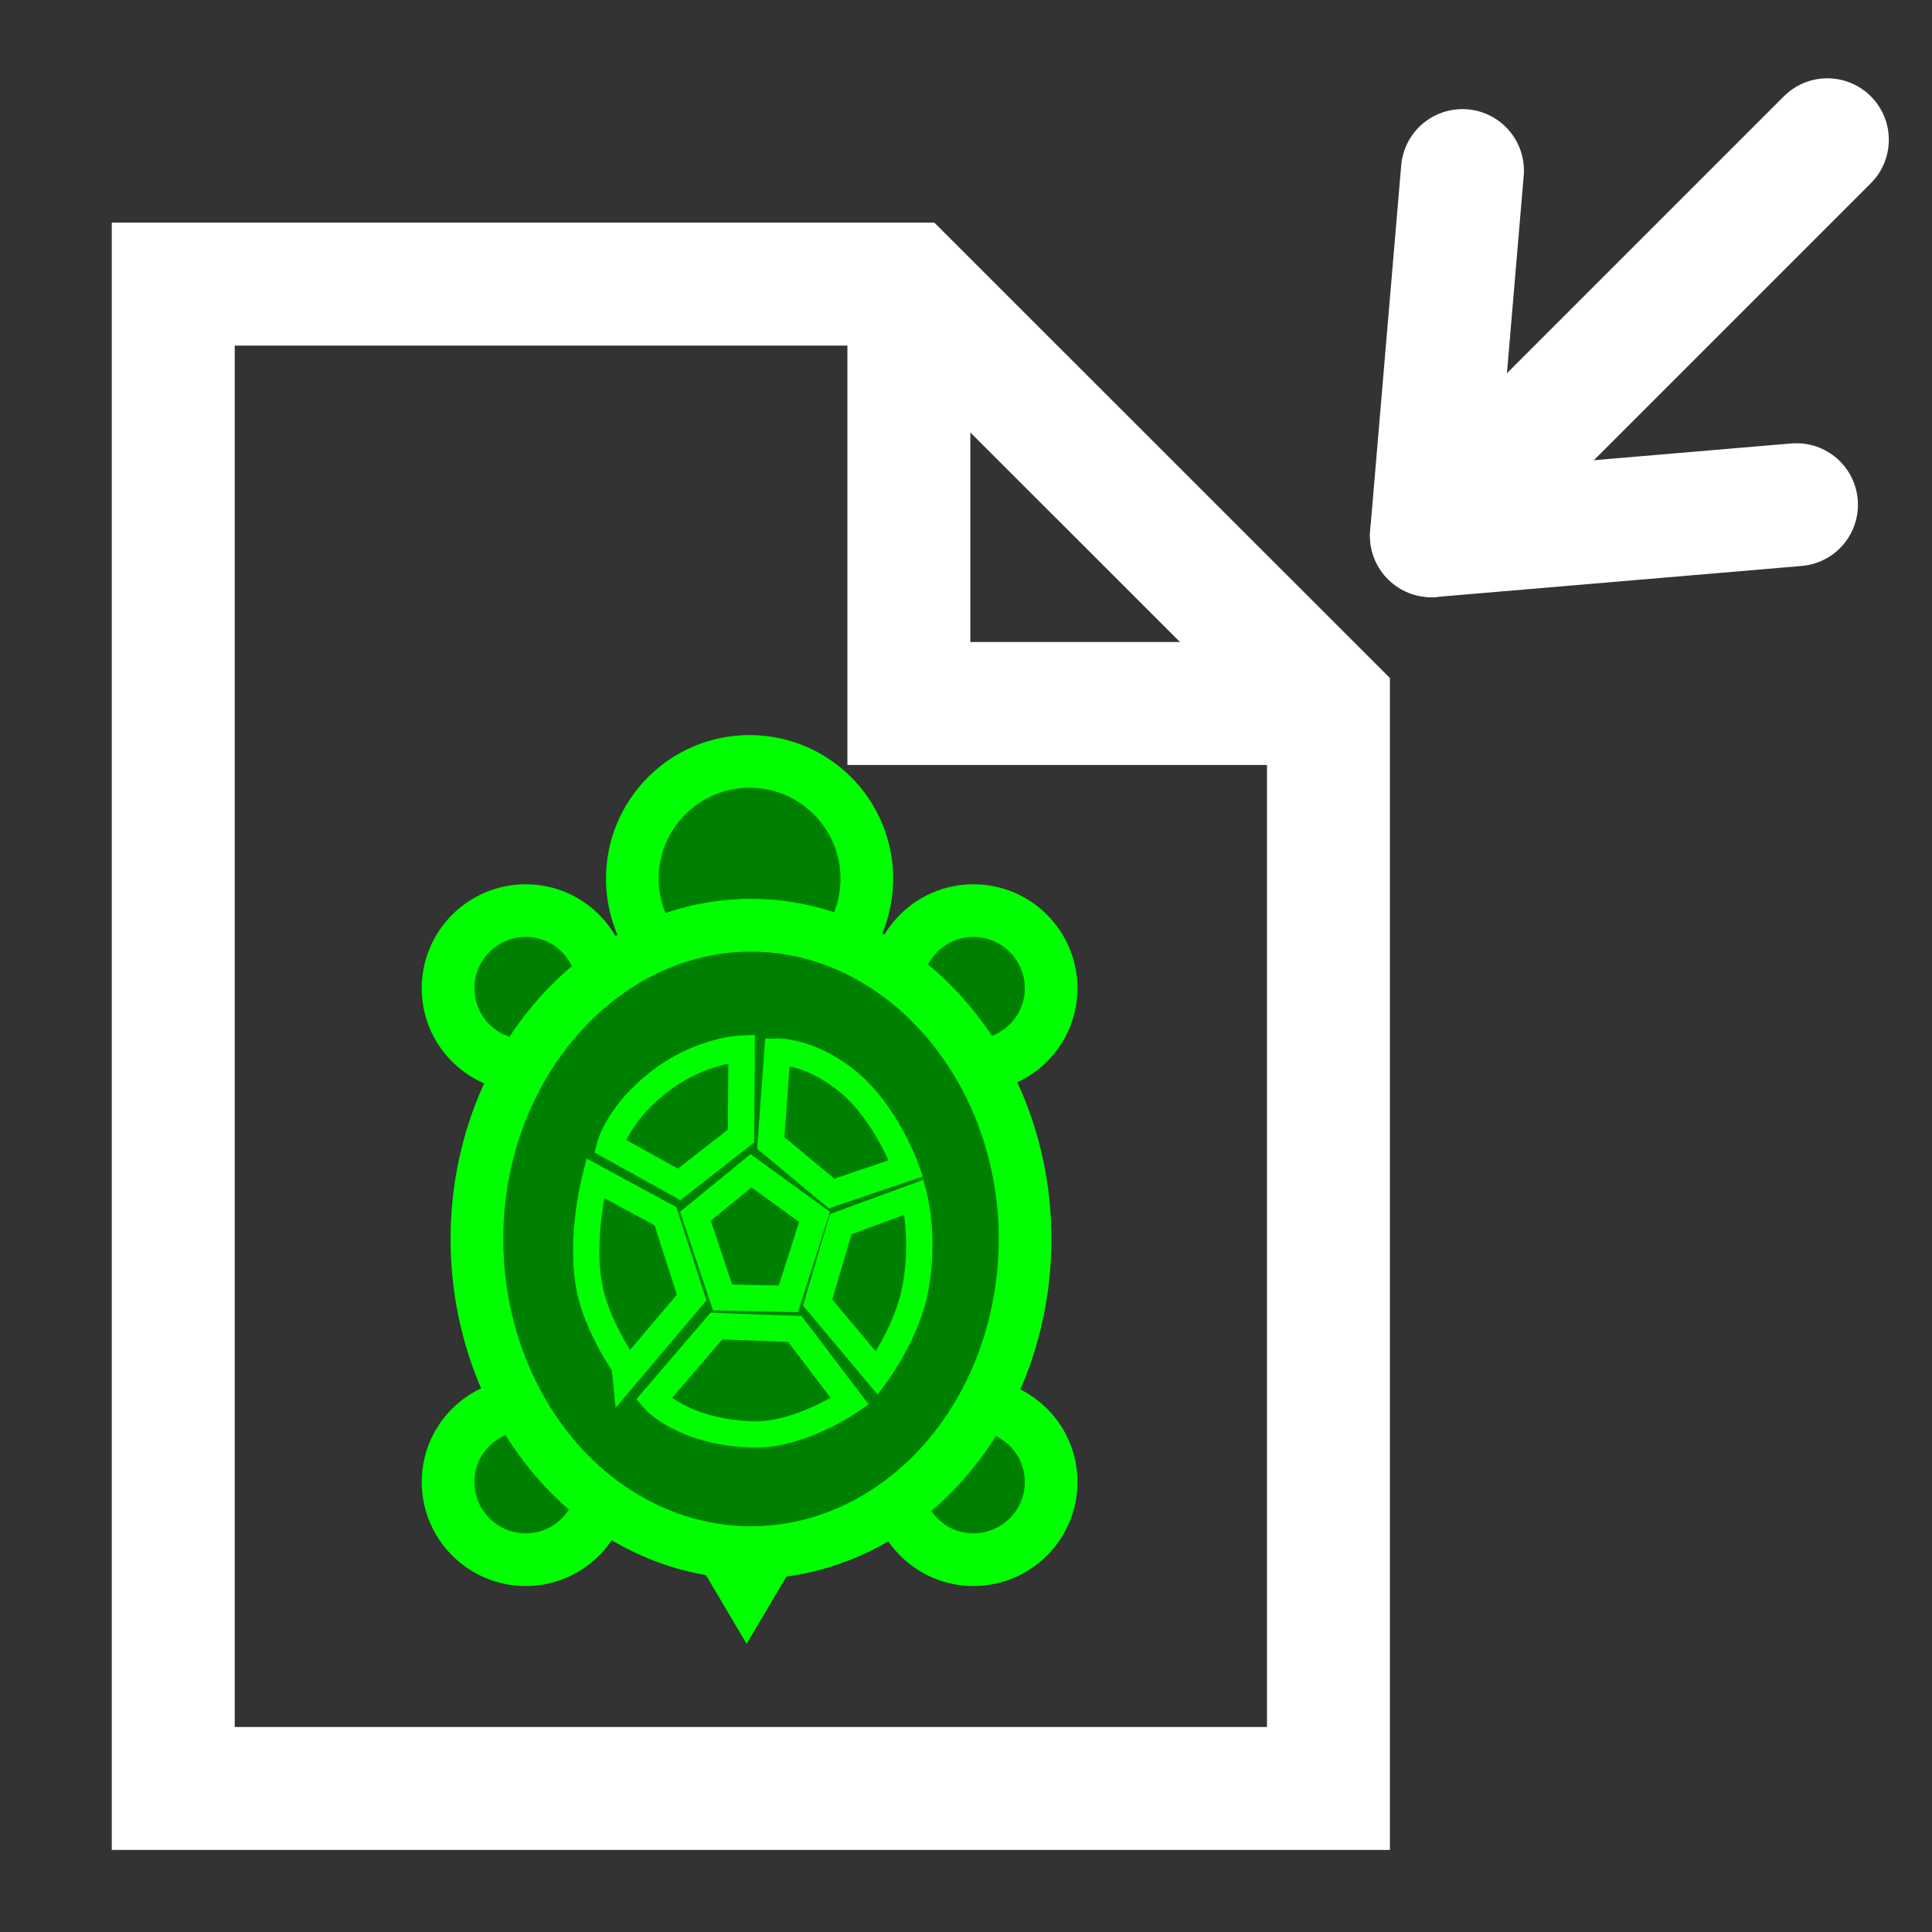 <?xml version="1.0" encoding="UTF-8" standalone="no"?>
<!-- Created with Inkscape (http://www.inkscape.org/) -->
<svg
   xmlns:svg="http://www.w3.org/2000/svg"
   xmlns="http://www.w3.org/2000/svg"
   version="1.0"
   width="55"
   height="55"
   viewBox="0 0 55 55"
   id="svg2"
   xml:space="preserve"><rect x="0" y="0" width="55" height="55" fill="#333333" stroke="none"/><defs
   id="defs41">
  
  

  
   
   
   
   

  
  

  
   
   
   
   

    
    
    
    
    
    
   
    
   
    
    
    
    
   
  
  
</defs>
<g
   transform="translate(-0.551,-1.757)"
   id="g3"
   style="fill:none">
  <line
   style="fill:none;stroke-width:3.5;stroke-linecap:round;stroke-linejoin:round;stroke-opacity:1"
   id="line3290"
   y2="4.917"
   y1="16.188"
   x2="52.441"
   x1="41.17" />
  <polyline
   style="fill:none;stroke-width:3.5;stroke-linecap:round;stroke-linejoin:round;stroke-opacity:1"
   id="polyline3292"
   points="51.562,15.306 41.17,16.188 42.053,5.794" />
</g>
<polygon
   points="10.932,6.088 31.874,6.088 43.818,18.027 43.818,48.914 10.932,48.914 10.932,6.088 "
   transform="translate(-6,2)"
   id="polygon9"
   style="fill:none;stroke:#ffffff;stroke-width:3.5" /><polyline
   points="43.818,18.027 31.874,18.027 31.874,6.088"
   id="polyline11"
   style="fill:none;stroke:#ffffff;stroke-width:3.5"
   transform="translate(-6,2)" /><path
   d="M 21.379,44.2 C 21.103,44.2 20.83,44.182 20.561,44.15 L 21.255,45.324 L 21.939,44.168 C 21.753,44.183 21.568,44.2 21.379,44.2 z"
   id="path11"
   style="fill:#008000;fill-opacity:1;stroke:#00ff00;stroke-width:1.5;stroke-miterlimit:4;stroke-dasharray:none;stroke-opacity:1" /><g
   transform="matrix(0.5,0,0,0.5,7.631,20.06)"
   id="g13"
   style="fill:#008000;fill-opacity:1;stroke:#00ff00;stroke-width:3;stroke-miterlimit:4;stroke-dasharray:none;stroke-opacity:1">
    <path
   d="M 40.16,11.726 C 37.996,11.726 36.202,13.281 35.817,15.333 C 37.676,16.678 39.274,18.448 40.492,20.541 C 42.777,20.369 44.586,18.48 44.586,16.151 C 44.586,13.707 42.604,11.726 40.16,11.726 z"
   id="path15"
   style="fill:#008000;fill-opacity:1;stroke:#00ff00;stroke-width:3;stroke-miterlimit:4;stroke-dasharray:none;stroke-opacity:1" />
    <path
   d="M 40.713,39.887 C 39.489,42.119 37.853,44.018 35.916,45.443 C 36.437,47.307 38.129,48.682 40.16,48.682 C 42.603,48.682 44.586,46.702 44.586,44.258 C 44.586,42.003 42.893,40.162 40.713,39.887 z"
   id="path17"
   style="fill:#008000;fill-opacity:1;stroke:#00ff00;stroke-width:3;stroke-miterlimit:4;stroke-dasharray:none;stroke-opacity:1" />
    <path
   d="M 14.273,39.871 C 12.02,40.077 10.249,41.95 10.249,44.258 C 10.249,46.701 12.229,48.682 14.673,48.682 C 16.737,48.682 18.457,47.262 18.945,45.35 C 17.062,43.934 15.47,42.061 14.273,39.871 z"
   id="path19"
   style="fill:#008000;fill-opacity:1;stroke:#00ff00;stroke-width:3;stroke-miterlimit:4;stroke-dasharray:none;stroke-opacity:1" />
    <path
   d="M 19.026,15.437 C 18.683,13.334 16.872,11.726 14.673,11.726 C 12.229,11.726 10.249,13.707 10.249,16.15 C 10.249,18.532 12.135,20.46 14.494,20.556 C 15.68,18.513 17.226,16.772 19.026,15.437 z"
   id="path21"
   style="fill:#008000;fill-opacity:1;stroke:#00ff00;stroke-width:3;stroke-miterlimit:4;stroke-dasharray:none;stroke-opacity:1" />
   </g><path
   d="M 21.379,26.342 C 22.333,26.342 23.243,26.547 24.088,26.906 C 24.459,26.368 24.677,25.717 24.677,25.014 C 24.677,23.171 23.183,21.676 21.339,21.676 C 19.495,21.676 18.001,23.171 18.001,25.014 C 18.001,25.728 18.227,26.389 18.609,26.931 C 19.471,26.557 20.402,26.342 21.379,26.342 z"
   id="path23"
   style="fill:#008000;fill-opacity:1;stroke:#00ff00;stroke-width:1.5;stroke-miterlimit:4;stroke-dasharray:none;stroke-opacity:1" /><g
   transform="matrix(0.5,0,0,0.5,7.631,20.06)"
   id="g25"
   style="fill:#008000;fill-opacity:1;stroke:#00ff00;stroke-width:3;stroke-miterlimit:4;stroke-dasharray:none;stroke-opacity:1">
    <path
   d="M 43.102,30.421 C 43.102,35.155 41.457,39.701 38.531,43.048 C 35.606,46.396 31.634,48.279 27.497,48.279 C 23.36,48.279 19.388,46.396 16.463,43.048 C 13.537,39.701 11.892,35.155 11.892,30.421 C 11.892,20.624 18.936,12.563 27.497,12.563 C 36.058,12.563 43.102,20.624 43.102,30.421 z"
   id="path2988"
   style="fill:#008000;fill-opacity:1;stroke:#00ff00;stroke-width:3;stroke-miterlimit:4;stroke-dasharray:none;stroke-opacity:1" />
   </g><g
   transform="matrix(0.5,0,0,0.5,7.631,20.06)"
   id="g28"
   style="fill:#008000;fill-opacity:1;stroke:#00ff00;stroke-width:1.5;stroke-miterlimit:4;stroke-dasharray:none;stroke-opacity:1">
    <path
   d="M 25.875,33.75 L 24.333,29.125 L 27.497,26.538 L 31.112,29.164 L 29.625,33.833 L 25.875,33.75 z"
   id="path30"
   style="fill:#008000;fill-opacity:1;stroke:#00ff00;stroke-width:1.5;stroke-miterlimit:4;stroke-dasharray:none;stroke-opacity:1" />
    <path
   d="M 27.501,41.551 C 23.533,41.391 21.958,39.542 21.958,39.542 L 25.528,35.379 L 29.993,35.547 L 33.125,39.667 C 33.125,39.667 30.235,41.661 27.501,41.551 z"
   id="path32"
   style="fill:#008000;fill-opacity:1;stroke:#00ff00;stroke-width:1.5;stroke-miterlimit:4;stroke-dasharray:none;stroke-opacity:1" />
    <path
   d="M 18.453,33.843 C 17.604,30.875 18.625,26.959 18.625,26.959 L 22.625,29.126 L 24.118,33.755 L 20.536,37.988 C 20.536,37.987 19.071,35.998 18.453,33.843 z"
   id="path34"
   style="fill:#008000;fill-opacity:1;stroke:#00ff00;stroke-width:1.5;stroke-miterlimit:4;stroke-dasharray:none;stroke-opacity:1" />
    <path
   d="M 19.458,25.125 C 19.458,25.125 19.958,23.167 22.497,21.303 C 24.734,19.66 26.962,19.583 26.962,19.583 L 26.925,24.564 L 23.404,27.314 L 19.458,25.125 z"
   id="path2998"
   style="fill:#008000;fill-opacity:1;stroke:#00ff00;stroke-width:1.5;stroke-miterlimit:4;stroke-dasharray:none;stroke-opacity:1" />
    <path
   d="M 32.084,27.834 L 28.625,24.959 L 29,19.75 C 29,19.75 30.834,19.708 32.959,21.417 C 35.187,23.208 36.321,26.4 36.321,26.4 L 32.084,27.834 z"
   id="path37"
   style="fill:#008000;fill-opacity:1;stroke:#00ff00;stroke-width:1.5;stroke-miterlimit:4;stroke-dasharray:none;stroke-opacity:1" />
    <path
   d="M 31.292,34.042 L 32.605,29.578 L 36.792,28.042 C 36.792,28.042 37.469,30.705 36.75,33.709 C 36.21,35.965 34.666,38.07 34.666,38.07 L 31.292,34.042 z"
   id="path3002"
   style="fill:#008000;fill-opacity:1;stroke:#00ff00;stroke-width:1.5;stroke-miterlimit:4;stroke-dasharray:none;stroke-opacity:1" />
   </g>
<line
   x1="40.75"
   x2="52.021"
   y1="15.25"
   y2="3.979"
   id="line2513"
   style="fill:none;stroke:#ffffff;stroke-width:3.5;stroke-linecap:round;stroke-linejoin:round;stroke-opacity:1" /><polyline
   points="51.562,15.306 41.17,16.188 42.053,5.794"
   id="polyline2515"
   style="fill:none;stroke:#ffffff;stroke-width:3.5;stroke-linecap:round;stroke-linejoin:round;stroke-opacity:1"
   transform="translate(-0.42,-0.938)" /><polyline
   points="43.818,18.027 31.874,18.027 31.874,6.088"
   id="polyline2519"
   style="fill:none;stroke:#ffffff;stroke-width:3.5;stroke-opacity:1"
   transform="translate(45.973,37.2)" /></svg>